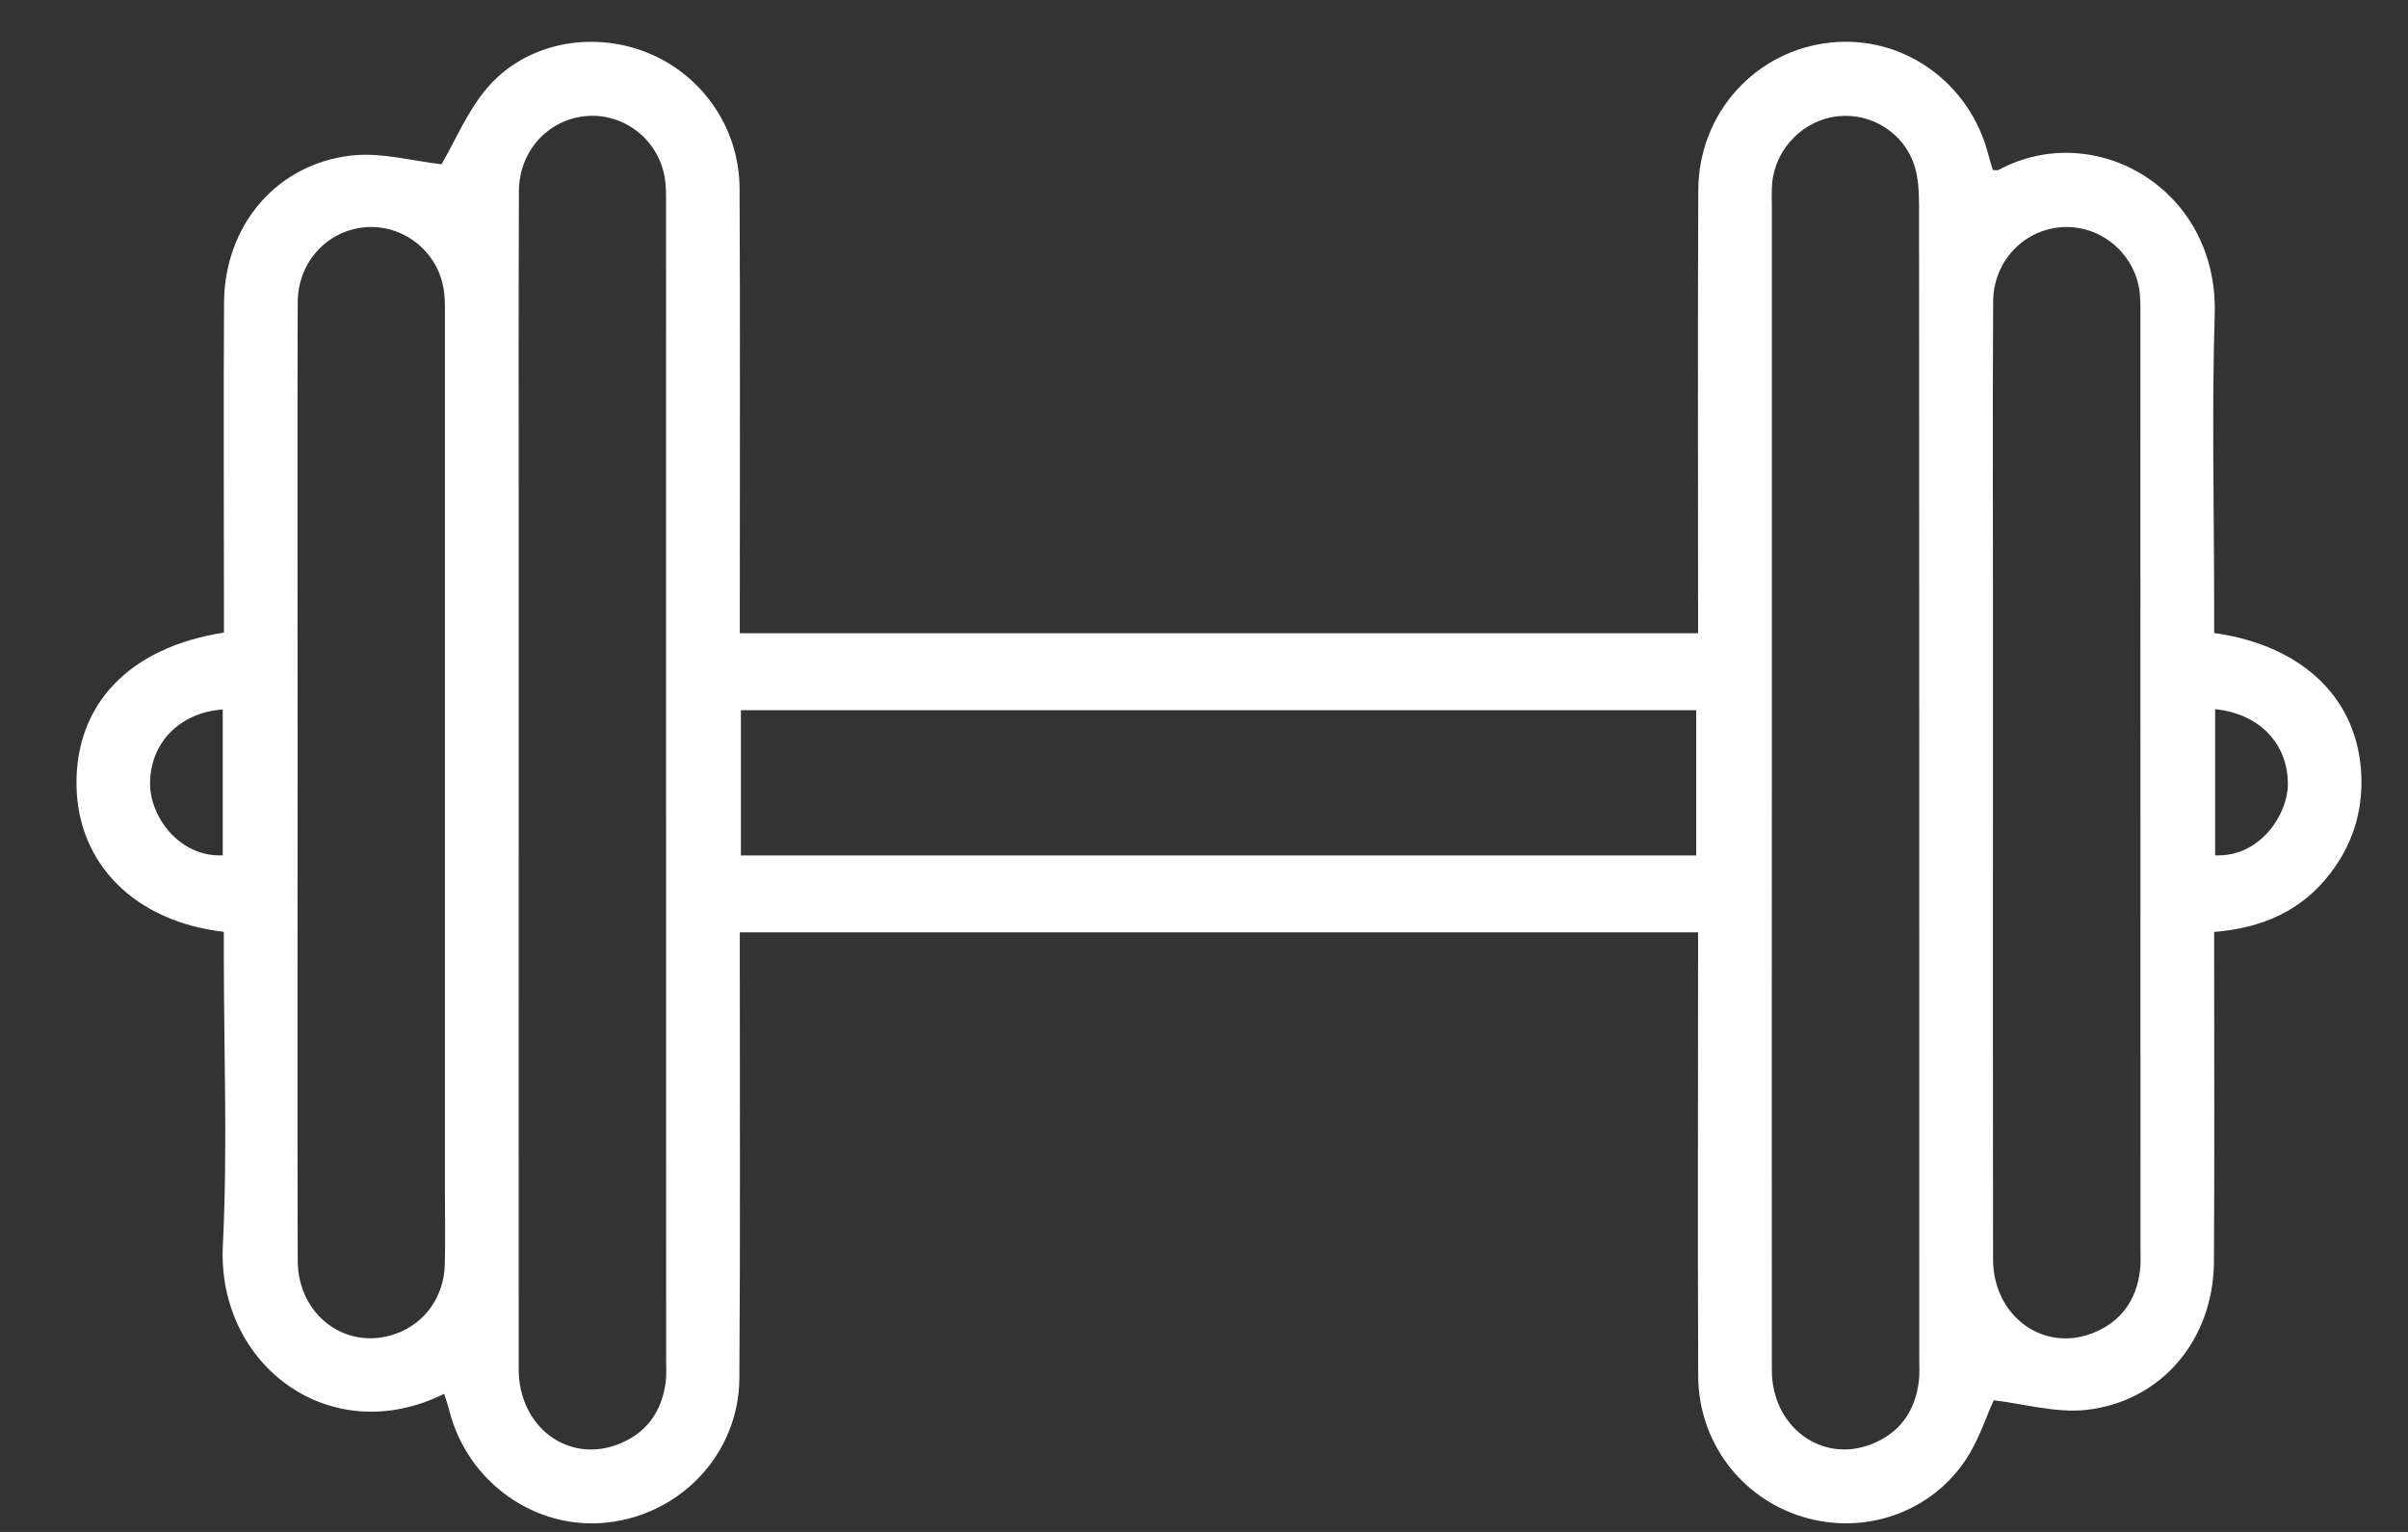 <svg width="22" height="14" viewBox="0 0 22 14" fill="none" xmlns="http://www.w3.org/2000/svg">
<rect x="0" y="0" width="22" height="14" fill="#333333" stroke="none"/>
<g clip-path="url(#clip0_639_18142)">
<path d="M15.514 5.787C12.582 5.787 9.681 5.787 6.759 5.787C6.759 5.701 6.759 5.626 6.759 5.55C6.759 4.274 6.763 2.997 6.757 1.721C6.754 1.163 6.409 0.675 5.901 0.476C5.397 0.28 4.806 0.392 4.453 0.801C4.272 1.012 4.161 1.284 4.034 1.501C3.774 1.473 3.481 1.389 3.203 1.422C2.518 1.504 2.052 2.067 2.047 2.763C2.041 3.694 2.046 4.625 2.046 5.556C2.046 5.632 2.046 5.708 2.046 5.781C1.181 5.916 0.688 6.435 0.699 7.177C0.709 7.893 1.229 8.421 2.045 8.516C2.045 8.586 2.045 8.661 2.045 8.735C2.045 9.617 2.08 10.5 2.036 11.38C1.981 12.478 3.019 13.254 4.058 12.738C4.075 12.791 4.093 12.843 4.106 12.895C4.273 13.546 4.888 13.983 5.541 13.915C6.221 13.844 6.751 13.283 6.755 12.596C6.764 11.326 6.759 10.057 6.759 8.788C6.759 8.704 6.759 8.62 6.759 8.521C9.676 8.521 12.582 8.521 15.514 8.521C15.514 8.597 15.514 8.671 15.514 8.746C15.514 10.022 15.51 11.299 15.515 12.575C15.518 13.175 15.903 13.686 16.463 13.86C17.025 14.035 17.639 13.829 17.963 13.335C18.077 13.163 18.142 12.958 18.215 12.797C18.491 12.829 18.781 12.915 19.06 12.885C19.751 12.808 20.223 12.24 20.227 11.531C20.233 10.608 20.229 9.684 20.229 8.76C20.229 8.683 20.229 8.607 20.229 8.517C20.661 8.482 21.025 8.328 21.289 7.983C21.49 7.722 21.585 7.427 21.574 7.097C21.55 6.395 21.05 5.901 20.229 5.785C20.229 5.712 20.229 5.636 20.229 5.56C20.229 4.665 20.207 3.768 20.234 2.873C20.269 1.724 19.137 1.081 18.259 1.553C18.249 1.559 18.233 1.554 18.207 1.554C18.195 1.512 18.18 1.467 18.168 1.421C18.001 0.756 17.389 0.318 16.723 0.389C16.038 0.462 15.519 1.033 15.516 1.737C15.51 3.006 15.514 4.275 15.514 5.545C15.514 5.62 15.514 5.697 15.514 5.787ZM4.739 7.163C4.739 6.352 4.739 5.541 4.739 4.731C4.739 3.736 4.737 2.742 4.741 1.748C4.742 1.389 4.995 1.104 5.333 1.063C5.671 1.022 5.993 1.249 6.067 1.591C6.088 1.685 6.085 1.787 6.085 1.885C6.086 5.396 6.086 8.907 6.086 12.419C6.086 12.49 6.091 12.561 6.082 12.631C6.046 12.905 5.902 13.103 5.643 13.201C5.185 13.374 4.74 13.038 4.739 12.514C4.738 10.731 4.739 8.947 4.739 7.163ZM16.188 7.173C16.188 5.41 16.188 3.648 16.188 1.885C16.188 1.814 16.184 1.743 16.191 1.673C16.221 1.355 16.479 1.095 16.793 1.062C17.102 1.03 17.401 1.219 17.493 1.521C17.527 1.632 17.532 1.756 17.533 1.874C17.535 5.393 17.535 8.911 17.535 12.429C17.535 12.492 17.539 12.557 17.531 12.62C17.499 12.895 17.358 13.095 17.101 13.197C16.646 13.378 16.189 13.041 16.188 12.524C16.186 10.741 16.188 8.957 16.188 7.173ZM18.208 7.173C18.208 6.574 18.208 5.974 18.208 5.375C18.208 4.501 18.205 3.627 18.21 2.753C18.213 2.397 18.475 2.113 18.814 2.078C19.152 2.043 19.47 2.276 19.54 2.617C19.558 2.705 19.555 2.799 19.555 2.89C19.556 5.732 19.556 8.573 19.556 11.414C19.556 11.478 19.56 11.542 19.552 11.605C19.521 11.88 19.379 12.08 19.122 12.182C18.667 12.363 18.21 12.027 18.209 11.509C18.207 10.064 18.208 8.619 18.208 7.173ZM2.719 7.162C2.719 6.986 2.719 6.809 2.719 6.633C2.719 5.343 2.716 4.053 2.72 2.763C2.721 2.404 2.977 2.119 3.315 2.079C3.651 2.039 3.974 2.267 4.047 2.608C4.068 2.703 4.065 2.805 4.065 2.903C4.065 5.561 4.065 8.219 4.065 10.877C4.065 11.102 4.069 11.328 4.064 11.554C4.057 11.849 3.884 12.091 3.622 12.187C3.17 12.353 2.721 12.025 2.72 11.52C2.716 10.067 2.719 8.614 2.719 7.162ZM6.769 6.49C9.692 6.49 12.598 6.49 15.497 6.49C15.497 6.944 15.497 7.384 15.497 7.818C12.579 7.818 9.679 7.818 6.769 7.818C6.769 7.372 6.769 6.938 6.769 6.49ZM2.035 6.484C2.035 6.939 2.035 7.378 2.035 7.817C1.635 7.834 1.372 7.461 1.371 7.165C1.369 6.796 1.636 6.512 2.035 6.484ZM20.238 6.481C20.654 6.524 20.91 6.809 20.902 7.18C20.896 7.449 20.645 7.835 20.238 7.817C20.238 7.376 20.238 6.934 20.238 6.481Z" fill="white"/>
</g>
<defs>
<clipPath id="clip0_639_18142">
<rect width="20.876" height="13.541" fill="white" transform="matrix(1 0 0 -1 0.698 13.922)"/>
</clipPath>
</defs>
</svg>
